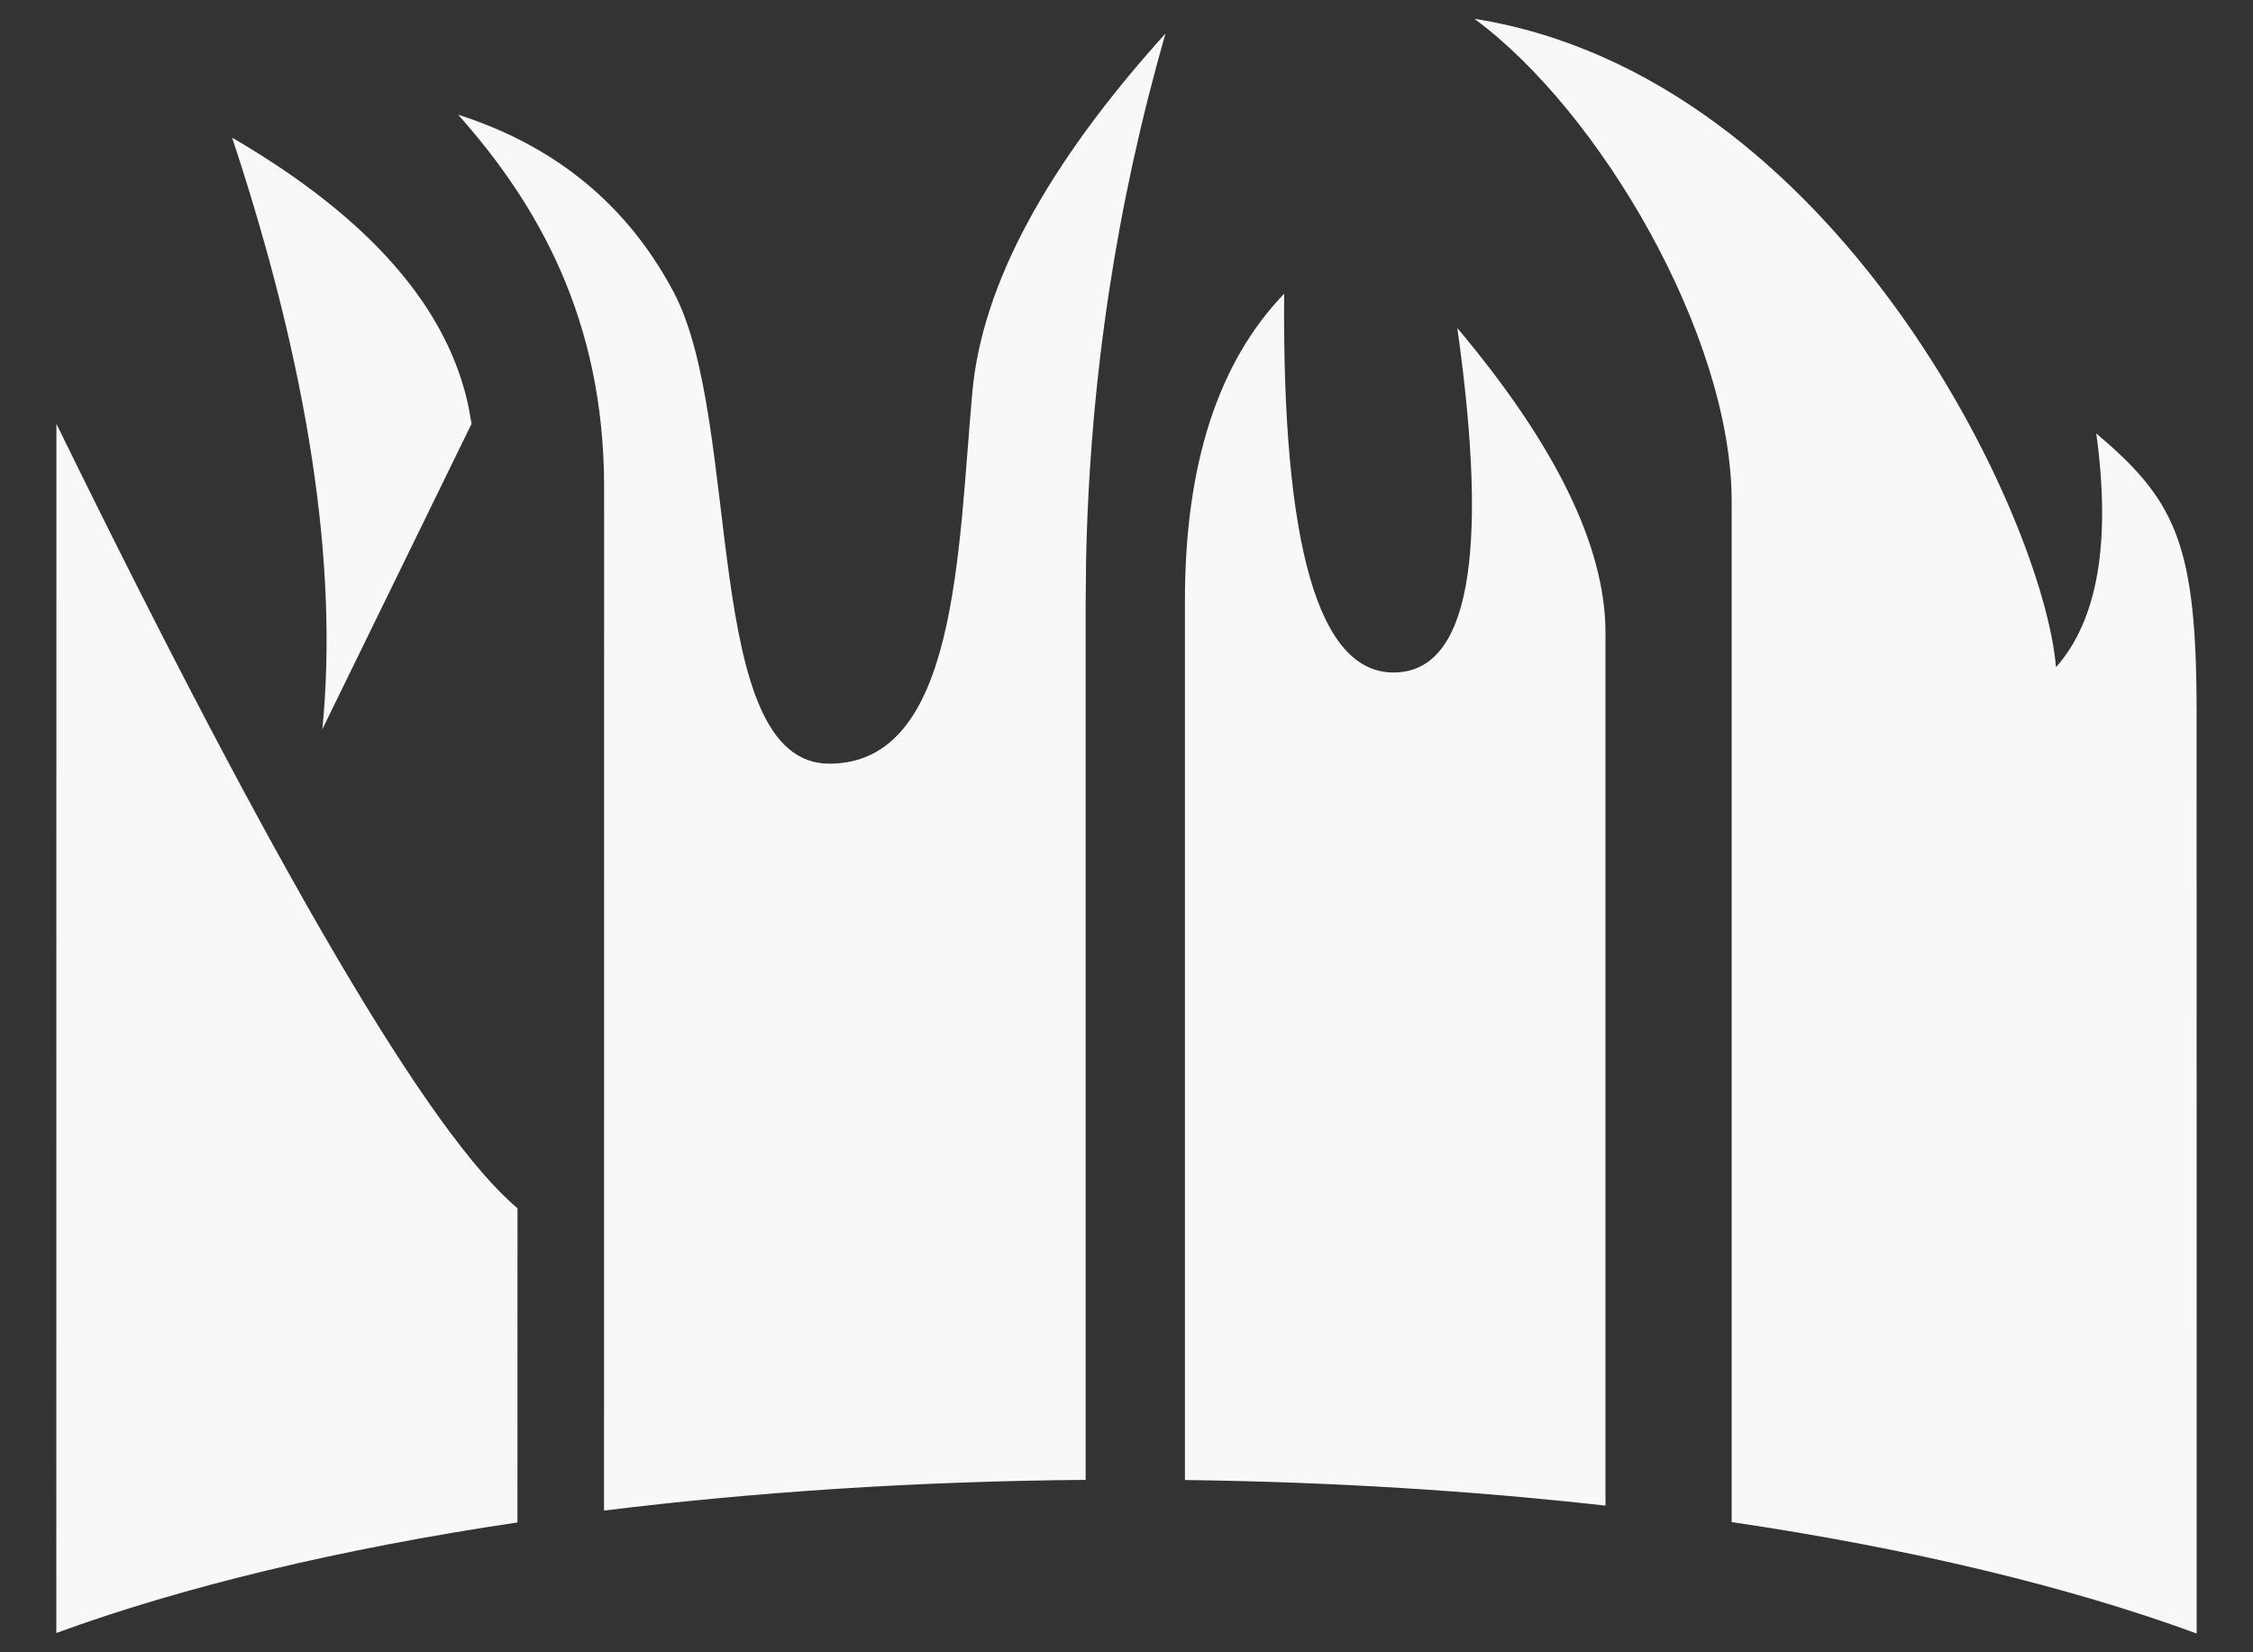 <svg width="30" height="22" viewBox="0 0 30 22" fill="none" xmlns="http://www.w3.org/2000/svg">
<rect x="0" y="0" width="30" height="22" fill="#333333" stroke="none"/>
<path fill-rule="evenodd" clip-rule="evenodd" d="M19.632 0.25C24.441 1.013 27.211 6.878 27.377 8.884C27.933 8.256 28.111 7.218 27.913 5.771C28.933 6.633 29.228 7.198 29.248 9.25L29.249 9.484L29.25 21.75C27.563 21.13 25.454 20.621 23.058 20.266L23.058 6.675C23.058 4.466 21.296 1.473 19.632 0.25ZM0.751 5.643C3.681 11.63 5.728 15.112 6.891 16.088L6.89 20.271C4.517 20.624 2.426 21.129 0.75 21.743L0.751 5.643ZM15.52 0.445C14.865 2.721 14.512 5.057 14.462 7.455L14.456 8.056L14.456 19.704C12.194 19.723 10.033 19.867 8.043 20.113L8.044 6.483C8.044 4.259 7.163 2.72 6.1 1.527C7.396 1.942 8.352 2.727 8.968 3.885C9.893 5.62 9.334 10.168 11.043 10.168C12.752 10.168 12.754 7.351 12.948 5.215C13.078 3.79 13.935 2.2 15.52 0.445ZM17.099 3.911C17.073 7.273 17.558 8.954 18.555 8.954C19.552 8.954 19.836 7.425 19.405 4.368C20.72 5.931 21.378 7.284 21.378 8.426L21.378 20.047C19.621 19.85 17.739 19.731 15.778 19.706V7.995C15.778 6.189 16.218 4.827 17.099 3.911ZM3.091 1.833C4.93 2.904 5.982 4.112 6.247 5.458L6.279 5.643L4.292 9.71C4.508 7.53 4.108 4.904 3.091 1.833Z" fill="#F8F8F8"/>
</svg>
